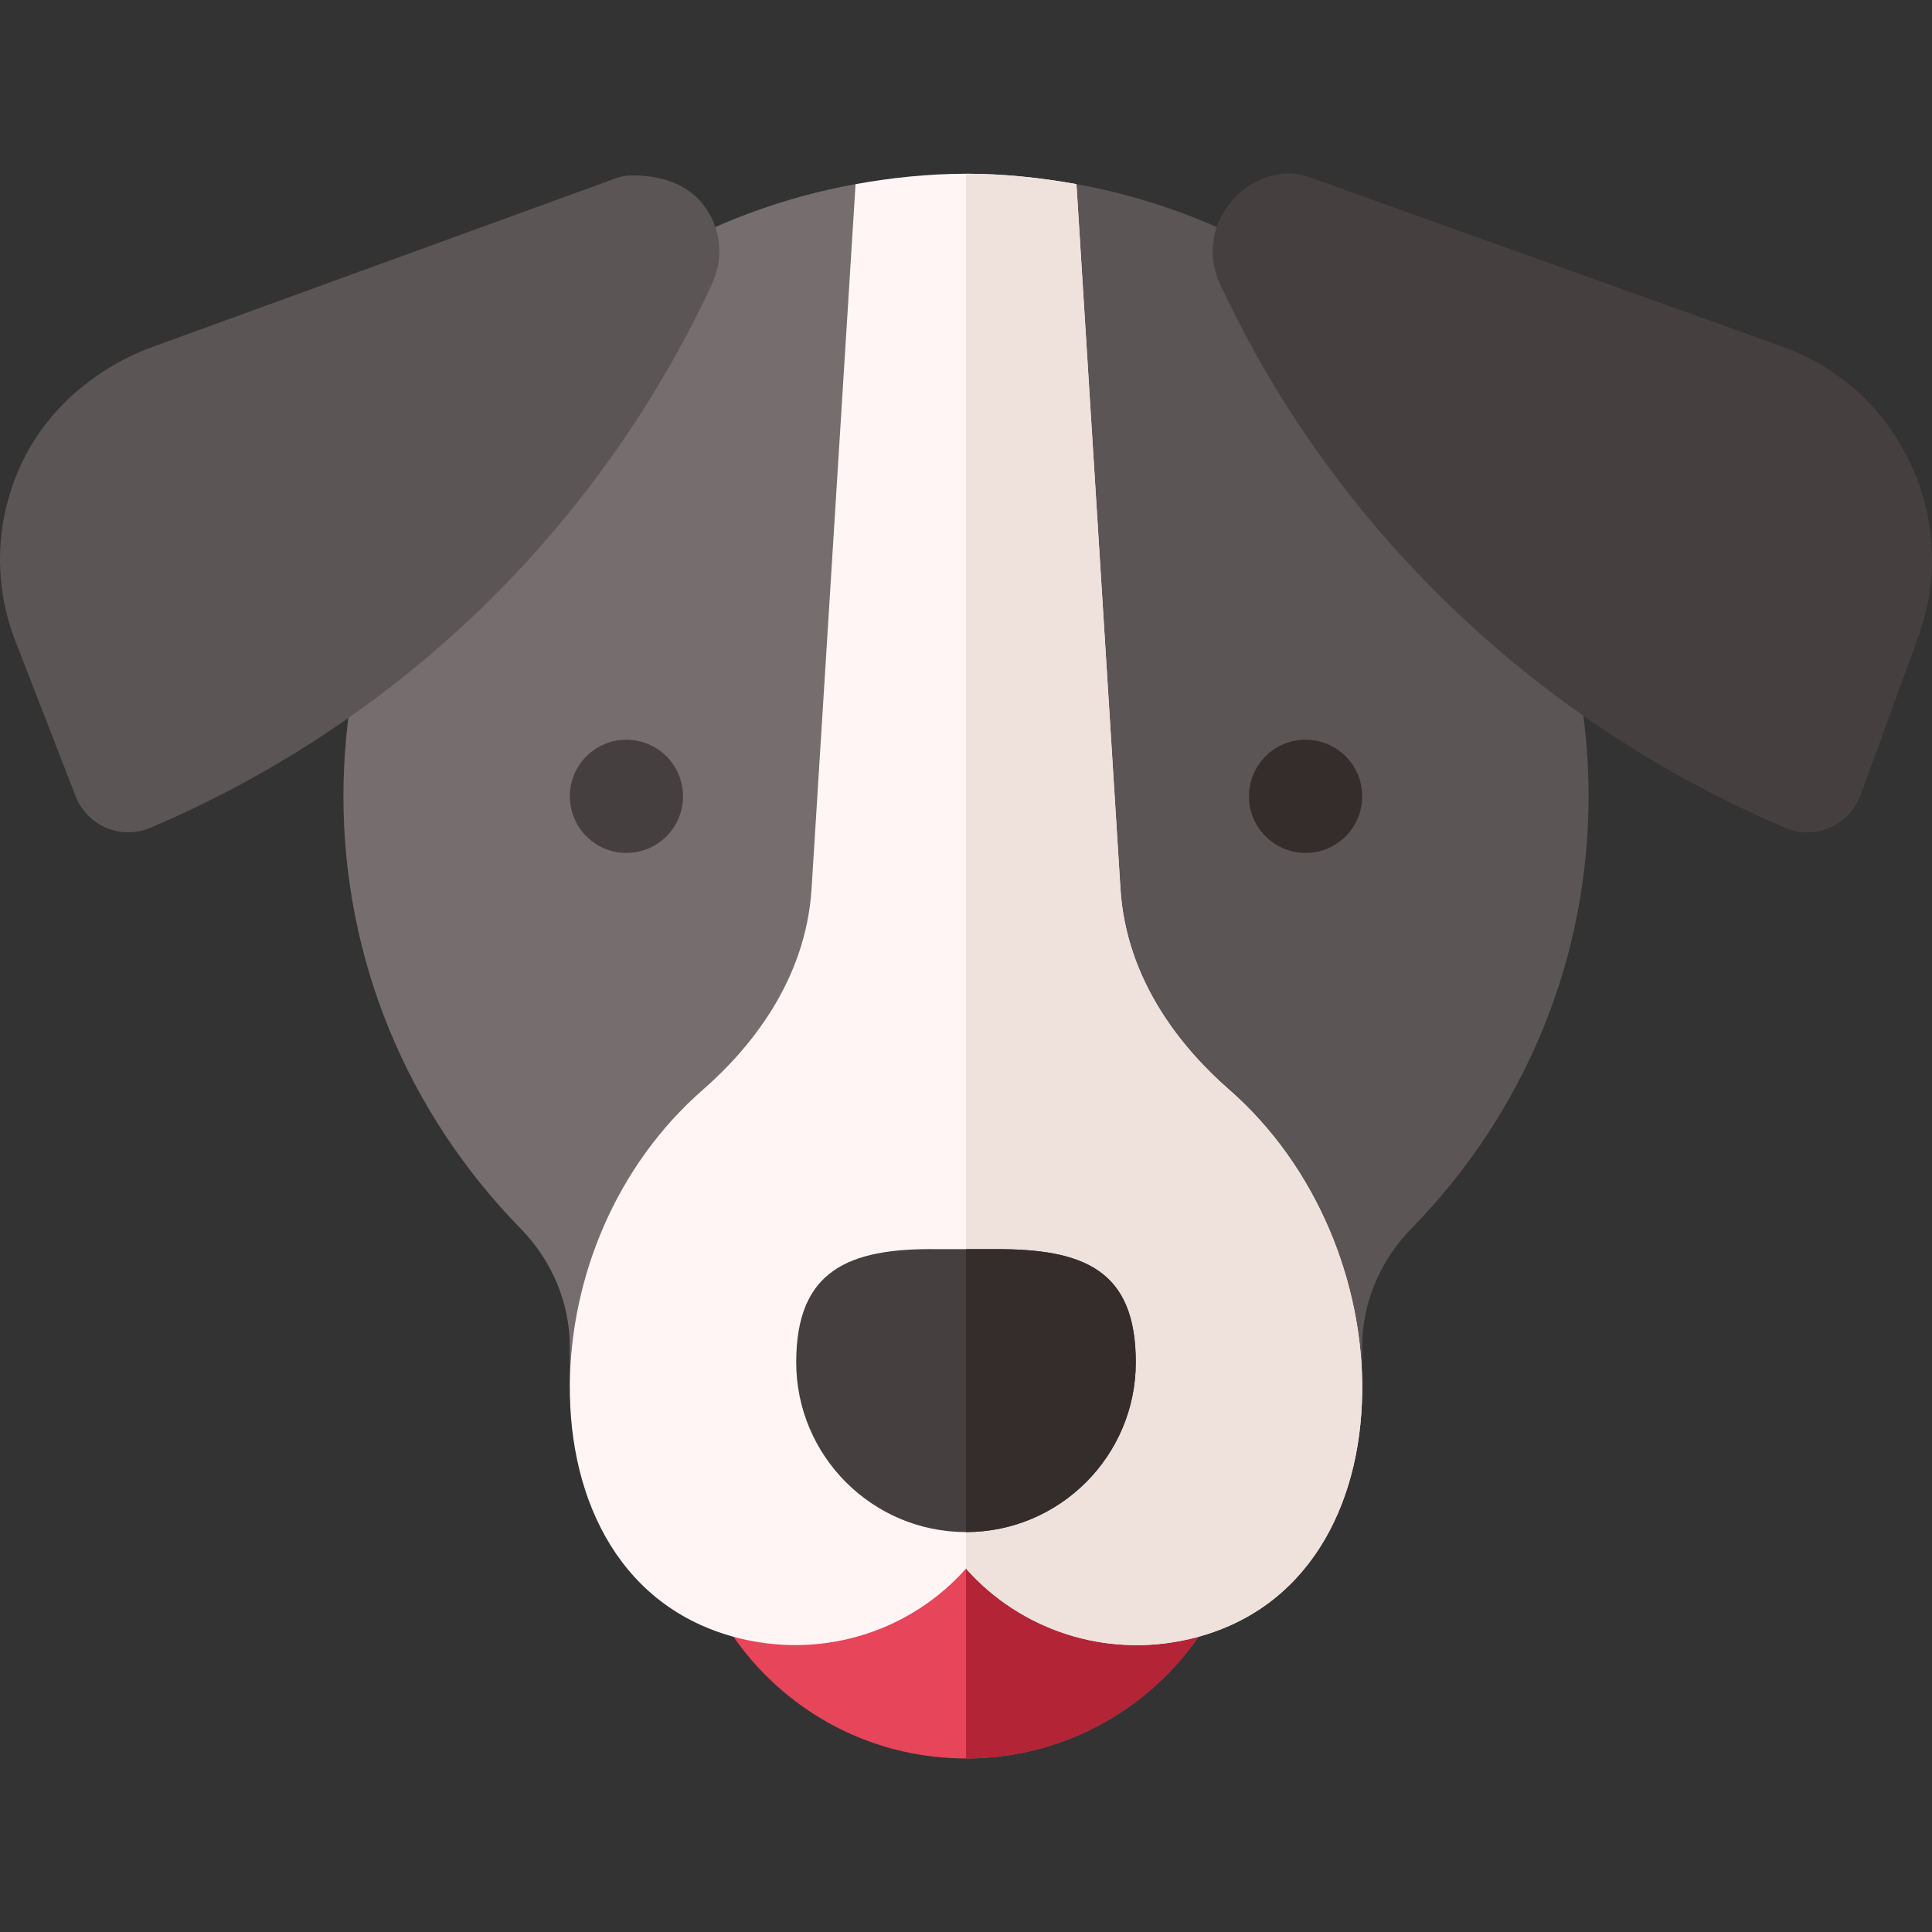 <svg id="Capa_1" enable-background="new 0 0 512.047 512.047" height="512" viewBox="0 0 512.047 512.047" width="512" xmlns="http://www.w3.org/2000/svg"><rect x="0" y="0" width="512.047" height="512.047" fill="#333333" stroke="none"/><g><path d="m256.024 406.052h-73.488c6.951 34.232 37.203 60 73.488 60s66.537-25.768 73.488-60z" fill="#e6455a"/><path d="m329.511 406.052h-73.488v60c36.285 0 66.538-25.769 73.488-60z" fill="#b32437"/><path d="m91.024 211.052c0 42.891 16.67 83.569 46.934 114.536 8.423 8.628 13.066 19.79 13.066 31.436v10.269l94.072-41.748 9.586-243.483-27.924-33.256c-77.047 13.87-135.734 81.265-135.734 162.246z" fill="#766e6e"/><path d="m285.289 48.806-28.387 25.844 40.049 260.403 64.065 33.808h.007v-11.836c0-11.646 4.644-22.808 13.052-31.421 30.278-30.981 46.948-71.66 46.948-114.551.001-80.982-58.686-148.377-135.734-162.247z" fill="#5b5555"/><path d="m361.024 369.052c-.37 30.15-14.55 58.09-45.82 65.36-22.4 5.2-44.88-2.53-59.18-18.68-14.28 16.12-36.69 23.85-59.17 18.69-32.08-7.46-46.06-36.37-45.83-67.37.21-28.2 12.05-57.97 35.29-78.25 12.27-10.73 27.23-28.69 28.78-53.26l11.66-186.74c9.52-1.71 19.27-2.75 29.27-2.75s19.75 1.04 29.27 2.75l11.66 186.73c1.55 24.59 16.52 42.54 28.81 53.27 23.24 20.31 35.62 51.26 35.26 80.25z" fill="#fff5f5"/><path d="m361.024 369.052c-.37 30.15-14.55 58.09-45.82 65.36-22.4 5.2-44.88-2.53-59.18-18.68v-369.68c10 0 19.75 1.04 29.27 2.75l11.66 186.73c1.55 24.59 16.52 42.54 28.81 53.27 23.24 20.31 35.62 51.26 35.26 80.25z" fill="#efe2dd"/><g><path d="m263.524 331.072h-7.5-7.5c-23.851-.353-37.5 5.741-37.5 29.98 0 24.814 20.186 45 45 45s45-20.186 45-45c0-24.397-13.653-30.127-37.5-29.98z" fill="#463f3f"/><path d="m301.024 361.052c0-24.397-13.652-30.126-37.5-29.98h-7.5v74.98c24.814 0 45-20.186 45-45z" fill="#352c2c"/></g><circle cx="166.024" cy="211.052" fill="#463f3f" r="15"/><circle cx="346.024" cy="211.052" fill="#352c2c" r="15"/><g><path d="m19.92 210.715-16.263-41.895s0 0 0-.015c-5.493-15.044-4.775-31.333 2.007-45.879 6.753-14.502 19.779-25.518 34.838-31.011l122.461-44.575c1.216-.439 2.476-.732 3.765-.85 10.107-.205 17.007 3.325 20.757 9.331 3.765 5.903 4.204 13.081 1.157 19.585-30.249 64.878-83.086 116.03-148.755 143.979-7.804 3.355-17.016-.524-19.967-8.67z" fill="#5b5555"/></g><g><path d="m473.161 219.387c-65.669-27.949-119.506-79.102-149.77-143.994-3.032-6.489-2.593-13.667 1.23-19.673 4.775-7.544 14.136-11.719 22.383-8.774l125.497 44.956c15.103 5.508 27.129 16.523 33.882 31.04 6.782 14.531 7.5 30.82 2.007 45.879l-15.264 41.895c-2.955 8.13-12.14 12.033-19.965 8.671z" fill="#463f3f"/></g></g></svg>